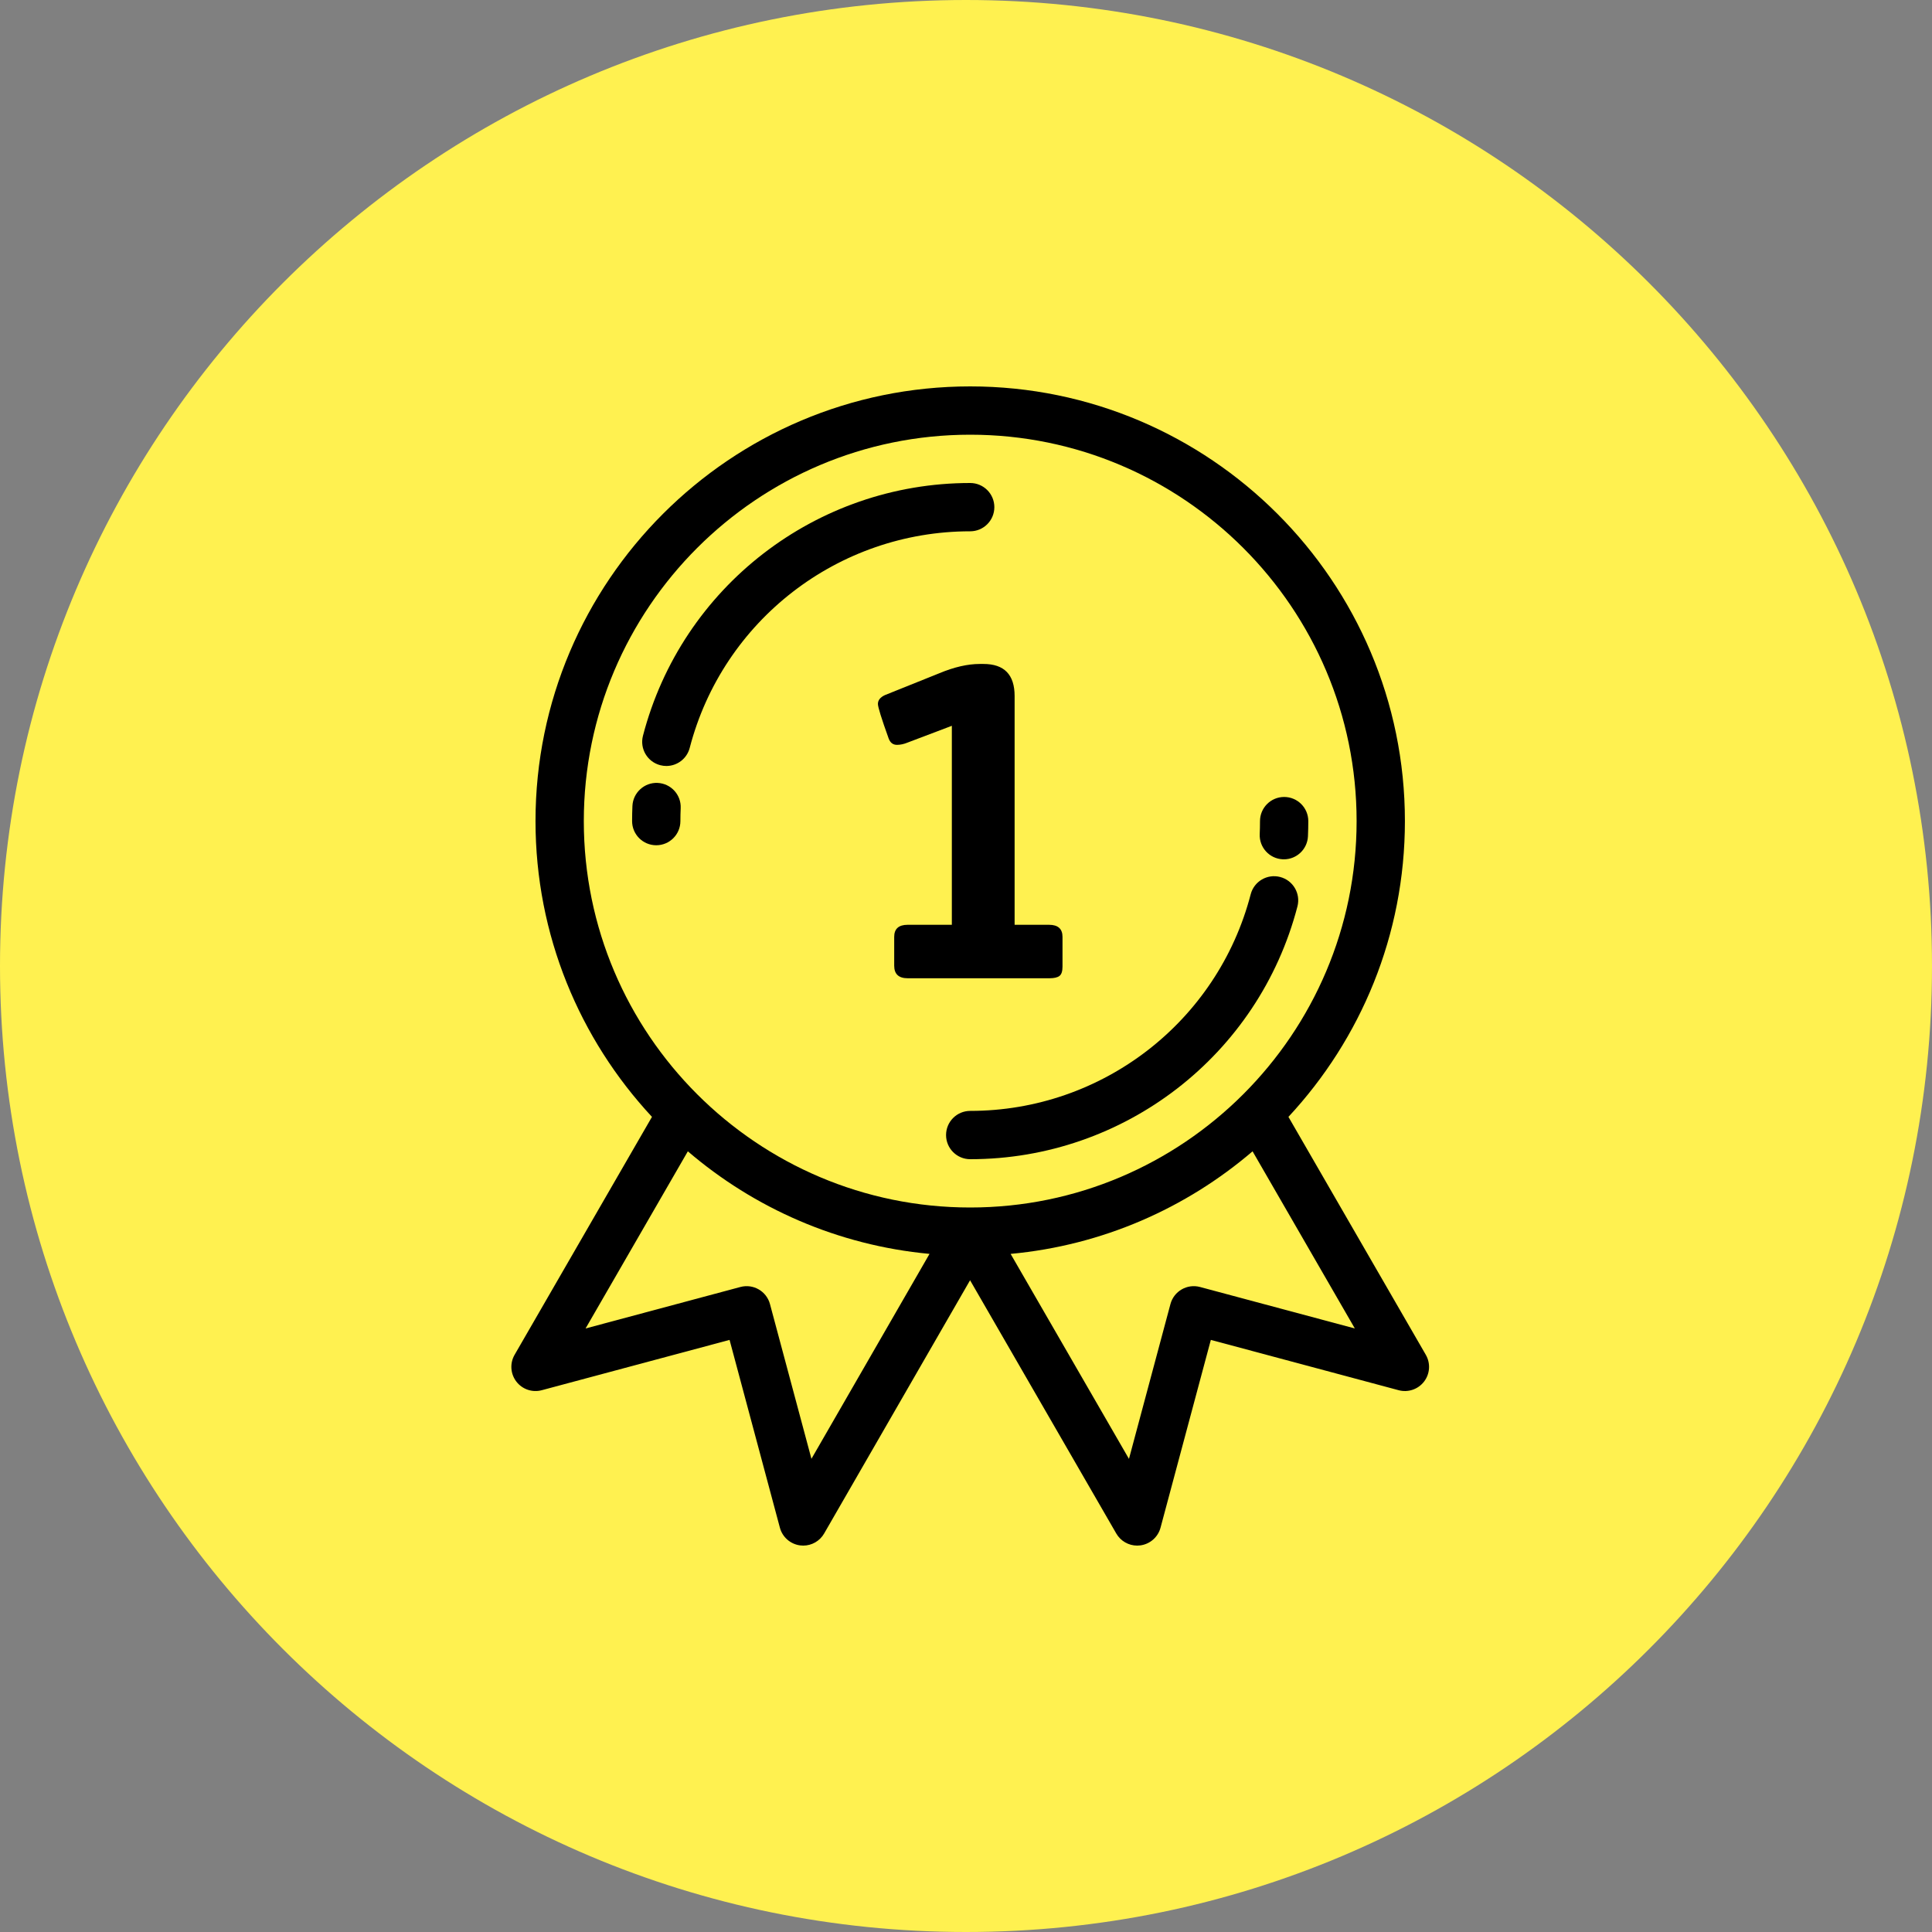<?xml version="1.0" encoding="utf-8" ?>
<svg xmlns="http://www.w3.org/2000/svg" xmlns:xlink="http://www.w3.org/1999/xlink" width="140" height="140">
	<rect width="100%" height="100%" fill="#808080" stroke="none"/>
	<defs>
		<clipPath id="clip_0">
			<rect x="-410" y="-1765" width="1440" height="5520" clip-rule="evenodd"/>
		</clipPath>
	</defs>
	<g clip-path="url(#clip_0)">
		<path fill="rgb(255,241,80)" stroke="none" d="M70 140C108.66 140 140 108.66 140 70C140 31.34 108.66 0 70 0C31.34 0 0 31.34 0 70C0 108.66 31.34 140 70 140Z"/>
	</g>
	<defs>
		<clipPath id="clip_1">
			<rect x="-410" y="-1765" width="1440" height="5520" clip-rule="evenodd"/>
		</clipPath>
	</defs>
	<g clip-path="url(#clip_1)">
		<path fill="rgb(0,0,0)" stroke="none" transform="translate(46.535 35)" d="M25.519 1.75C25.519 0.784 24.736 0 23.769 0C12.613 0 2.862 7.531 0.057 18.315C-0.187 19.251 0.374 20.206 1.31 20.449C1.458 20.488 1.606 20.506 1.751 20.506C2.529 20.506 3.239 19.984 3.444 19.196C5.848 9.954 14.206 3.5 23.769 3.5C24.736 3.5 25.519 2.717 25.519 1.75Z"/>
	</g>
	<defs>
		<clipPath id="clip_2">
			<rect x="-410" y="-1765" width="1440" height="5520" clip-rule="evenodd"/>
		</clipPath>
	</defs>
	<g clip-path="url(#clip_2)">
		<path fill="rgb(0,0,0)" stroke="none" transform="translate(45.804 56.731)" d="M1.849 0.002C0.889 -0.042 0.067 0.708 0.024 1.673C0.008 2.036 0 2.405 0 2.769C0 3.736 0.784 4.519 1.75 4.519C2.717 4.519 3.5 3.736 3.5 2.769C3.5 2.456 3.507 2.139 3.521 1.827C3.563 0.862 2.815 0.045 1.849 0.002Z"/>
	</g>
	<defs>
		<clipPath id="clip_3">
			<rect x="-410" y="-1765" width="1440" height="5520" clip-rule="evenodd"/>
		</clipPath>
	</defs>
	<g clip-path="url(#clip_3)">
		<path fill="rgb(0,0,0)" stroke="none" transform="translate(68.555 63.493)" d="M24.209 0.057C23.273 -0.187 22.318 0.375 22.075 1.31C19.671 10.552 11.313 17.007 1.75 17.007C0.784 17.007 0 17.79 0 18.757C0 19.723 0.784 20.507 1.75 20.507C12.907 20.507 22.658 12.975 25.462 2.191C25.706 1.256 25.145 0.3 24.209 0.057Z"/>
	</g>
	<defs>
		<clipPath id="clip_4">
			<rect x="-410" y="-1765" width="1440" height="5520" clip-rule="evenodd"/>
		</clipPath>
	</defs>
	<g clip-path="url(#clip_4)">
		<path fill="rgb(0,0,0)" stroke="none" transform="translate(91.282 57.751)" d="M1.673 4.517C1.699 4.518 1.726 4.519 1.752 4.519C2.683 4.519 3.457 3.785 3.498 2.845C3.514 2.483 3.522 2.114 3.522 1.75C3.522 0.784 2.739 0 1.772 0C0.806 0 0.022 0.784 0.022 1.75C0.022 2.063 0.015 2.38 0.002 2.691C-0.041 3.657 0.708 4.474 1.673 4.517Z"/>
	</g>
	<defs>
		<clipPath id="clip_5">
			<rect x="-410" y="-1765" width="1440" height="5520" clip-rule="evenodd"/>
		</clipPath>
	</defs>
	<g clip-path="url(#clip_5)">
		<path fill="rgb(0,0,0)" stroke="none" transform="translate(63.617 48.113)" d="M13.157 22.606C13.303 22.494 13.376 22.27 13.376 21.932L13.376 19.776C13.376 19.193 13.05 18.901 12.399 18.901L9.906 18.901L9.906 2.325C9.906 0.775 9.153 0 7.649 0L7.379 0L7.379 0C6.503 0 5.526 0.224 4.448 0.674L0.506 2.257C0.169 2.415 0 2.628 0 2.898C0 3.123 0.259 3.953 0.775 5.391C0.888 5.705 1.09 5.862 1.382 5.862C1.629 5.862 1.887 5.806 2.157 5.694L5.357 4.481L5.357 18.901L2.157 18.901C1.505 18.901 1.18 19.192 1.18 19.776L1.18 21.865C1.18 22.472 1.505 22.775 2.157 22.775L12.432 22.775C12.769 22.775 13.011 22.719 13.157 22.606Z"/>
	</g>
	<defs>
		<clipPath id="clip_6">
			<rect x="-410" y="-1765" width="1440" height="5520" clip-rule="evenodd"/>
		</clipPath>
	</defs>
	<g clip-path="url(#clip_6)">
		<path fill="rgb(0,0,0)" stroke="none" transform="translate(37.055 28)" d="M56.31 52.933L66.265 70.175C66.619 70.788 66.569 71.553 66.138 72.115C65.707 72.676 64.98 72.923 64.297 72.74L50.687 69.094L47.041 82.703C46.858 83.386 46.281 83.892 45.579 83.985C45.502 83.995 45.426 84 45.35 84C44.731 84 44.15 83.671 43.835 83.125L33.24 64.773L22.665 83.123C22.35 83.67 21.769 84 21.15 84C21.074 84 20.998 83.995 20.921 83.985C20.22 83.893 19.642 83.387 19.459 82.703L15.812 69.094L2.203 72.74C1.519 72.922 0.792 72.677 0.362 72.115C-0.069 71.553 -0.119 70.788 0.234 70.175L10.189 52.933C4.956 47.306 1.75 39.771 1.75 31.5C1.75 14.131 15.881 0 33.25 0C50.619 0 64.75 14.131 64.75 31.5C64.75 39.771 61.543 47.307 56.31 52.933ZM5.25 31.5C5.25 16.061 17.811 3.5 33.25 3.5C48.689 3.5 61.25 16.061 61.25 31.5C61.25 46.939 48.689 59.5 33.25 59.5C17.811 59.5 5.25 46.939 5.25 31.5ZM47.76 66.498C48.01 65.564 48.969 65.01 49.903 65.26L61.122 68.266L53.711 55.429C48.899 59.549 42.836 62.245 36.178 62.862L44.754 77.716L47.76 66.498ZM18.74 66.498L21.745 77.711L30.302 62.861C23.652 62.241 17.596 59.545 12.789 55.429L5.378 68.266L16.597 65.26C17.53 65.01 18.49 65.564 18.74 66.498Z" fill-rule="evenodd"/>
	</g>
</svg>

